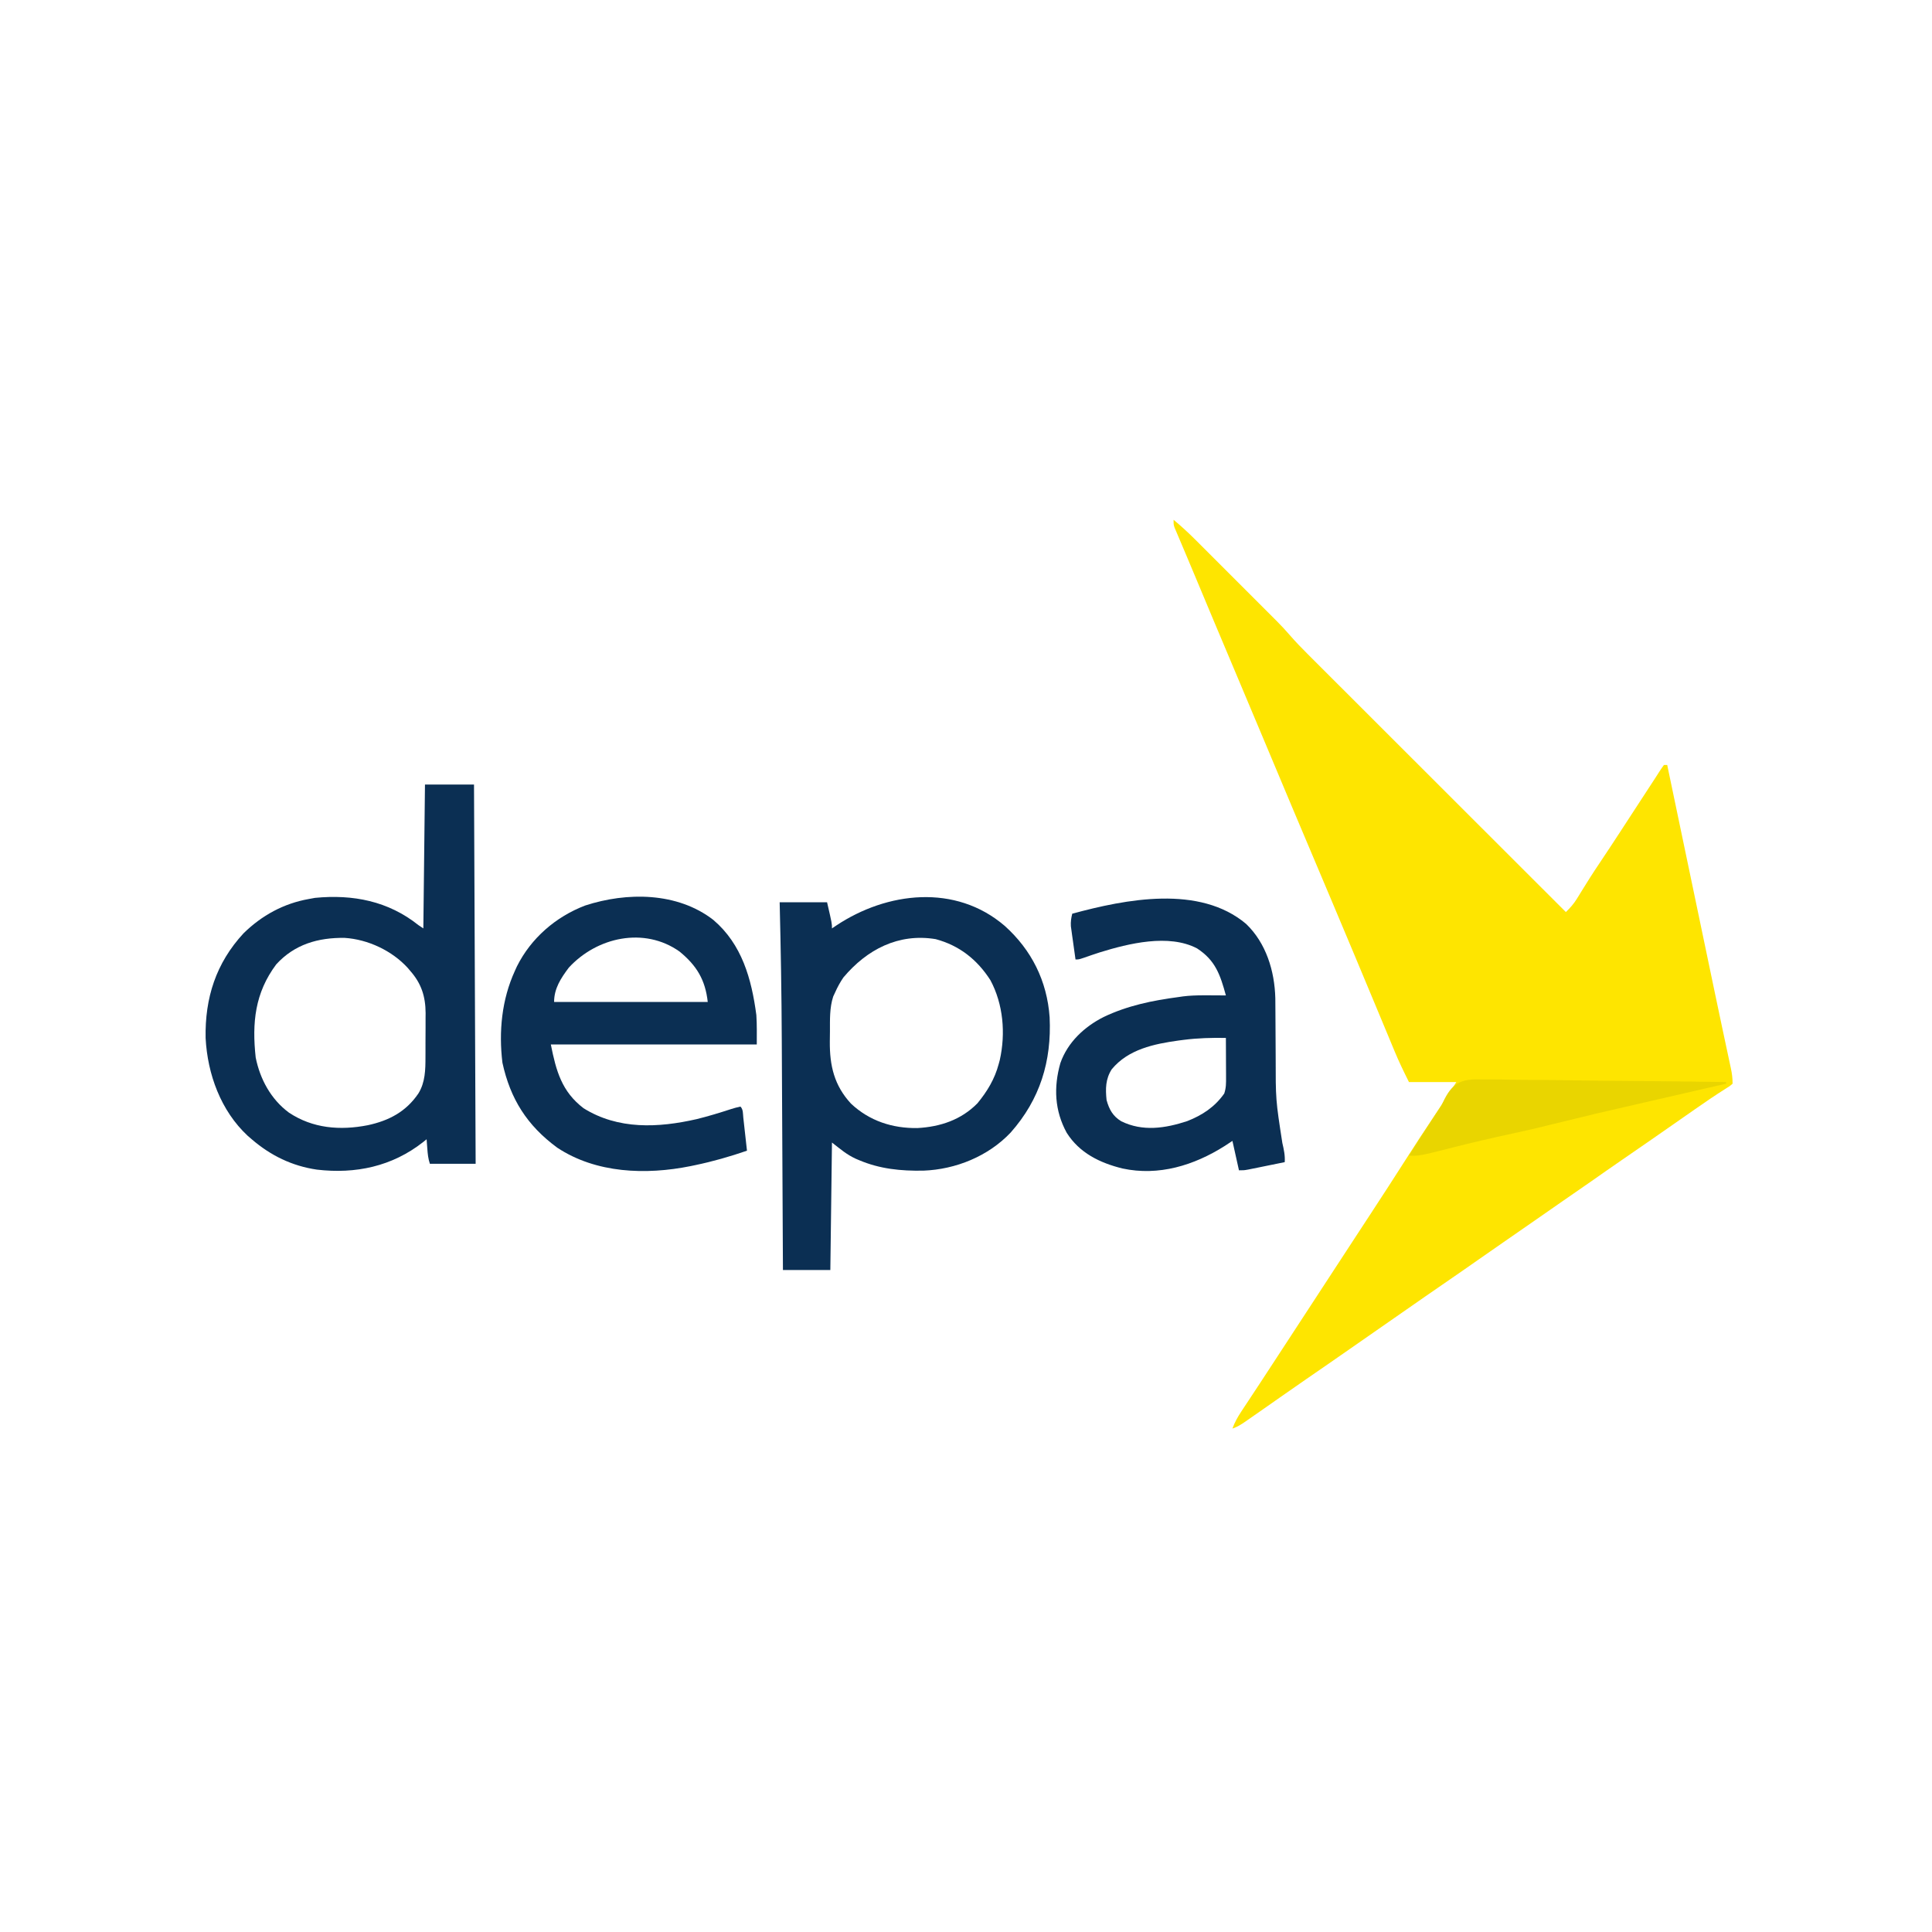 <?xml version="1.0" encoding="UTF-8"?>
<svg version="1.1" xmlns="http://www.w3.org/2000/svg" width="1182" height="1182">
<path d="M0 0 C4.627 3.87 9.027 7.881 13.283 12.154 C13.868 12.737 14.453 13.32 15.055 13.92 C16.966 15.827 18.874 17.738 20.781 19.648 C22.122 20.988 23.463 22.328 24.804 23.668 C27.606 26.469 30.406 29.271 33.206 32.075 C36.776 35.651 40.351 39.223 43.928 42.794 C46.695 45.558 49.461 48.324 52.225 51.092 C53.542 52.409 54.859 53.725 56.177 55.041 C58.026 56.887 59.872 58.737 61.717 60.587 C62.251 61.12 62.785 61.652 63.336 62.2 C66.085 64.965 68.71 67.793 71.25 70.751 C74.723 74.733 78.362 78.5 82.106 82.226 C82.786 82.907 83.465 83.587 84.166 84.289 C86.422 86.546 88.681 88.8 90.941 91.055 C92.568 92.681 94.195 94.308 95.821 95.935 C100.221 100.335 104.624 104.733 109.028 109.129 C113.636 113.731 118.24 118.335 122.845 122.939 C130.57 130.66 138.296 138.38 146.024 146.099 C153.98 154.046 161.935 161.994 169.889 169.944 C170.38 170.435 170.871 170.925 171.377 171.431 C173.84 173.893 176.304 176.355 178.767 178.818 C199.175 199.215 219.586 219.609 240 240 C242.597 237.451 244.755 235.083 246.664 231.98 C247.141 231.214 247.617 230.447 248.109 229.657 C248.609 228.842 249.109 228.027 249.625 227.188 C250.703 225.456 251.782 223.726 252.863 221.996 C253.396 221.143 253.93 220.289 254.479 219.41 C256.535 216.152 258.66 212.945 260.812 209.75 C264.991 203.535 269.1 197.276 273.188 191 C273.817 190.033 274.447 189.066 275.096 188.07 C276.396 186.073 277.696 184.076 278.996 182.079 C282.391 176.863 285.789 171.65 289.188 166.438 C289.811 165.48 290.435 164.523 291.077 163.537 C292.22 161.783 293.365 160.031 294.513 158.281 C295.434 156.868 296.345 155.449 297.241 154.02 C298.111 152.647 299.047 151.317 300 150 C300.66 150 301.32 150 302 150 C302.158 150.753 302.315 151.507 302.477 152.283 C306.352 170.815 310.227 189.346 314.102 207.877 C315.977 216.84 317.851 225.802 319.725 234.765 C321.362 242.597 323 250.43 324.638 258.263 C325.667 263.181 326.695 268.099 327.723 273.017 C328.374 276.128 329.024 279.238 329.675 282.348 C330.149 284.618 330.623 286.888 331.097 289.158 C332.615 296.418 334.141 303.677 335.689 310.931 C336.442 314.46 337.192 317.988 337.942 321.517 C338.302 323.208 338.664 324.898 339.027 326.588 C339.529 328.926 340.027 331.265 340.524 333.604 C340.749 334.643 340.749 334.643 340.979 335.702 C341.657 338.917 342 341.689 342 345 C340.184 346.578 340.184 346.578 337.438 348.25 C331.238 352.179 325.201 356.293 319.188 360.5 C317.18 361.9 315.172 363.3 313.164 364.699 C312.147 365.409 311.131 366.118 310.083 366.849 C305.079 370.34 300.071 373.827 295.062 377.312 C294.099 377.983 293.135 378.654 292.142 379.345 C286.084 383.559 280.011 387.748 273.924 391.919 C267.727 396.173 261.575 400.492 255.421 404.809 C249.663 408.845 243.88 412.843 238.078 416.816 C232.694 420.51 227.345 424.251 222 428 C215.384 432.642 208.746 437.249 202.078 441.816 C196.694 445.51 191.345 449.251 186 453 C180.081 457.152 174.152 461.288 168.188 465.375 C158.754 471.841 149.373 478.383 139.988 484.919 C134.208 488.945 128.425 492.966 122.642 496.988 C117.762 500.382 112.882 503.778 108.004 507.176 C98.995 513.449 89.98 519.713 80.924 525.919 C75.592 529.579 70.295 533.287 65 537 C61.668 539.335 58.334 541.668 55 544 C53.813 544.831 53.813 544.831 52.601 545.678 C50.383 547.227 48.161 548.771 45.938 550.312 C44.947 551.006 44.947 551.006 43.936 551.713 C41.303 553.532 39.053 554.982 36 556 C37.387 552.191 39.153 549.011 41.387 545.633 C42.07 544.594 42.753 543.556 43.457 542.486 C44.2 541.366 44.944 540.245 45.688 539.125 C46.459 537.955 47.23 536.785 48 535.615 C49.574 533.224 51.15 530.835 52.728 528.446 C56.007 523.478 59.253 518.489 62.5 513.5 C68.545 504.224 74.604 494.957 80.664 485.691 C85.281 478.631 89.893 471.567 94.5 464.5 C99.827 456.329 105.161 448.163 110.5 440 C112.644 436.72 114.789 433.44 116.933 430.161 C118.273 428.112 119.613 426.063 120.954 424.015 C128.05 413.173 135.097 402.302 142.062 391.375 C147.665 382.589 153.369 373.879 159.173 365.225 C163.876 358.208 168.46 351.124 173 344 C163.43 344 153.86 344 144 344 C140.863 337.725 137.874 331.587 135.207 325.129 C134.864 324.306 134.521 323.484 134.167 322.636 C133.046 319.946 131.929 317.254 130.812 314.562 C130.015 312.647 129.216 310.731 128.418 308.816 C126.762 304.844 125.108 300.871 123.455 296.898 C119.67 287.802 115.867 278.713 112.062 269.625 C111.694 268.744 111.325 267.862 110.945 266.954 C102.014 245.615 93.008 224.307 84 203 C80.812 195.459 77.624 187.917 74.438 180.375 C74.044 179.444 73.651 178.513 73.245 177.553 C67.095 162.992 60.981 148.416 54.885 133.832 C49.12 120.042 43.32 106.267 37.5 92.5 C29.273 73.039 21.095 53.557 12.954 34.06 C11.123 29.677 9.284 25.298 7.432 20.924 C6.687 19.163 5.943 17.4 5.199 15.638 C4.35 13.626 3.497 11.615 2.638 9.606 C2.281 8.756 1.923 7.907 1.555 7.031 C1.25 6.315 0.946 5.599 0.632 4.861 C0 3 0 3 0 0 Z " fill="#FEE500" transform="translate(718,318)"/>
<path d="M0 0 C9.9 0 19.8 0 30 0 C30.33 76.56 30.66 153.12 31 232 C21.76 232 12.52 232 3 232 C1.946 228.838 1.687 226.131 1.438 222.812 C1.354 221.726 1.27 220.639 1.184 219.52 C1.123 218.688 1.062 217.857 1 217 C-0.073 217.87 -0.073 217.87 -1.168 218.758 C-20.125 233.619 -42.436 238.371 -66.164 235.574 C-81.315 233.353 -94.413 226.978 -106 217 C-106.799 216.313 -107.598 215.626 -108.422 214.918 C-124.91 199.595 -133.052 177.214 -134.203 155.098 C-134.677 130.604 -127.883 109.239 -111 91 C-99.873 80.067 -86.42 72.71 -71 70 C-69.763 69.773 -68.525 69.546 -67.25 69.312 C-44.073 67.066 -22.439 71.275 -4 86 C-3.01 86.66 -2.02 87.32 -1 88 C-0.505 44.44 -0.505 44.44 0 0 Z M-91 110 C-104.049 127.459 -105.877 145.698 -103.57 166.961 C-100.899 180.319 -94.202 192.555 -83.25 200.688 C-68.629 210.42 -51.91 211.72 -34.987 208.406 C-22.057 205.628 -11.571 200.151 -4 188.938 C0.165 182.184 0.308 174.405 0.301 166.727 C0.307 165.281 0.307 165.281 0.314 163.806 C0.319 161.777 0.32 159.748 0.316 157.72 C0.313 154.641 0.336 151.563 0.361 148.484 C0.364 146.503 0.364 144.521 0.363 142.539 C0.372 141.631 0.382 140.724 0.391 139.789 C0.318 129.578 -2.226 121.675 -9 114 C-9.737 113.124 -9.737 113.124 -10.488 112.23 C-20.131 101.631 -34.846 94.724 -49.129 93.797 C-65.38 93.575 -79.792 97.729 -91 110 Z " fill="#0B2F53" transform="translate(260,480)"/>
<path d="M0 0 C16.459 14.763 25.945 33.762 27.51 55.966 C28.775 82.824 21.656 106.181 3.627 126.51 C-10.068 140.978 -29.91 149.023 -49.682 149.78 C-63.479 150.032 -76.368 148.77 -89.158 143.327 C-89.78 143.064 -90.402 142.801 -91.043 142.53 C-96.787 139.887 -100.376 136.685 -105.658 132.577 C-105.988 158.317 -106.318 184.057 -106.658 210.577 C-116.228 210.577 -125.798 210.577 -135.658 210.577 C-135.669 208.436 -135.679 206.296 -135.689 204.091 C-135.788 183.708 -135.891 163.326 -135.998 142.944 C-136.052 132.471 -136.106 121.997 -136.156 111.524 C-136.199 102.37 -136.246 93.216 -136.295 84.062 C-136.321 79.238 -136.346 74.414 -136.367 69.59 C-136.493 41.577 -136.976 13.582 -137.658 -14.423 C-128.088 -14.423 -118.518 -14.423 -108.658 -14.423 C-105.658 -1.423 -105.658 -1.423 -105.658 1.577 C-104.798 0.997 -103.939 0.417 -103.053 -0.181 C-72.002 -20.832 -30.104 -25.84 0 0 Z M-98.658 31.577 C-100.631 34.473 -102.237 37.377 -103.658 40.577 C-104.071 41.464 -104.483 42.35 -104.908 43.264 C-107.157 50.197 -106.878 57.412 -106.898 64.615 C-106.908 66.675 -106.939 68.735 -106.971 70.795 C-107.091 85.609 -104.254 97.693 -94.033 108.764 C-82.792 119.362 -68.635 123.956 -53.389 123.725 C-39.403 122.965 -26.632 118.714 -16.658 108.577 C-10.668 101.285 -6.11 93.775 -3.658 84.577 C-3.435 83.753 -3.212 82.929 -2.982 82.081 C0.651 65.842 -0.828 48.007 -8.721 33.264 C-16.801 20.665 -27.704 12.028 -42.221 8.139 C-65.034 4.393 -84.269 14.477 -98.658 31.577 Z " fill="#0B2F53" transform="translate(614.658,566.423)"/>
<path d="M0 0 C17.546 14.93 23.396 36.114 26.332 58.227 C26.725 64.208 26.594 70.213 26.594 76.207 C-14.986 76.207 -56.566 76.207 -99.406 76.207 C-96.178 92.349 -92.791 104.967 -79.406 115.207 C-58.251 128.441 -33.682 127.258 -10.125 121.879 C-3.114 120.145 3.788 118.046 10.653 115.808 C12.629 115.196 14.564 114.608 16.594 114.207 C18.364 115.977 18.08 118.585 18.348 120.992 C18.48 122.162 18.612 123.332 18.748 124.537 C18.95 126.385 18.95 126.385 19.156 128.27 C19.364 130.123 19.364 130.123 19.576 132.014 C19.919 135.078 20.258 138.142 20.594 141.207 C10.192 144.777 -0.195 147.779 -10.969 150.02 C-11.954 150.226 -12.94 150.433 -13.955 150.645 C-41.251 156.131 -71.696 155.097 -95.512 139.34 C-113.963 125.744 -124.188 109.562 -129.023 87.375 C-131.33 68.286 -129.44 48.749 -121.406 31.207 C-120.987 30.287 -120.568 29.366 -120.137 28.418 C-111.514 11.172 -96.387 -1.924 -78.406 -8.793 C-52.828 -17.126 -22.007 -17.042 0 0 Z M-88.406 29.207 C-93.234 35.644 -97.406 41.95 -97.406 50.207 C-66.386 50.207 -35.366 50.207 -3.406 50.207 C-4.906 36.706 -10.109 28.002 -20.672 19.352 C-42.269 4.06 -71.222 10.503 -88.406 29.207 Z " fill="#0B2F53" transform="translate(436.406,562.793)"/>
<path d="M0 0 C12.249 11.759 17.45 28.821 17.867 45.482 C17.908 48.307 17.926 51.132 17.93 53.957 C17.934 56.287 17.951 58.615 17.971 60.945 C18.025 67.559 18.057 74.173 18.081 80.787 C18.075 107.607 18.075 107.607 22.17 134.049 C23.099 138.026 23.891 141.632 23.625 145.75 C19.522 146.588 15.417 147.42 11.312 148.25 C10.145 148.488 8.978 148.727 7.775 148.973 C6.657 149.198 5.539 149.424 4.387 149.656 C3.355 149.866 2.323 150.075 1.26 150.291 C-1.375 150.75 -1.375 150.75 -4.375 150.75 C-5.695 144.81 -7.015 138.87 -8.375 132.75 C-9.943 133.781 -11.51 134.812 -13.125 135.875 C-31.883 147.733 -53.477 154.419 -75.67 149.623 C-89.499 146.211 -101.948 140.146 -109.75 127.812 C-117.167 114.273 -117.842 99.911 -113.629 85.133 C-109.179 72.437 -99.001 62.934 -87.189 56.959 C-72.587 49.984 -57.324 46.853 -41.375 44.75 C-40.466 44.617 -39.557 44.484 -38.621 44.348 C-34.605 43.838 -30.6 43.709 -26.555 43.695 C-25.25 43.691 -25.25 43.691 -23.918 43.686 C-20.07 43.688 -16.223 43.714 -12.375 43.75 C-15.801 31.258 -18.721 22.312 -30.031 14.977 C-47.347 5.915 -71.874 11.955 -89.545 17.421 C-92.88 18.501 -96.19 19.633 -99.496 20.797 C-102.375 21.75 -102.375 21.75 -104.375 21.75 C-104.909 18.023 -105.425 14.293 -105.938 10.562 C-106.089 9.507 -106.24 8.452 -106.396 7.365 C-106.535 6.344 -106.674 5.322 -106.816 4.27 C-106.947 3.332 -107.078 2.395 -107.213 1.429 C-107.38 -1.335 -107.039 -3.573 -106.375 -6.25 C-73.586 -15.16 -28.486 -24.035 0 0 Z M-38.188 70.938 C-39.729 71.136 -39.729 71.136 -41.301 71.339 C-56.328 73.425 -72.111 76.689 -82.219 88.941 C-86.031 94.904 -86.082 100.871 -85.375 107.75 C-83.812 113.462 -81.547 117.623 -76.375 120.75 C-63.282 127.177 -49.497 125.077 -36.023 120.648 C-26.784 117.023 -19.127 111.97 -13.375 103.75 C-12.196 100.212 -12.262 97.409 -12.277 93.676 C-12.279 92.992 -12.28 92.308 -12.282 91.604 C-12.287 89.423 -12.3 87.243 -12.312 85.062 C-12.318 83.583 -12.322 82.103 -12.326 80.623 C-12.337 76.999 -12.354 73.374 -12.375 69.75 C-21.073 69.613 -29.557 69.823 -38.188 70.938 Z " fill="#0B2F53" transform="translate(762.375,565.25)"/>
<path d="M0 0 C1.627 0.004 3.254 0.002 4.881 -0.006 C9.277 -0.01 13.668 0.072 18.063 0.17 C22.663 0.258 27.263 0.266 31.864 0.282 C40.566 0.326 49.267 0.44 57.968 0.581 C67.878 0.738 77.789 0.815 87.7 0.885 C108.078 1.031 128.455 1.277 148.832 1.589 C148.832 1.919 148.832 2.249 148.832 2.589 C147.745 2.839 146.658 3.089 145.539 3.346 C135.185 5.726 124.833 8.108 114.48 10.493 C109.161 11.718 103.842 12.942 98.522 14.165 C69.832 20.721 69.832 20.721 41.25 27.724 C33.536 29.686 25.785 31.436 18.005 33.119 C5.804 35.761 -6.339 38.56 -18.439 41.639 C-38.745 46.801 -38.745 46.801 -45.168 46.589 C-40.259 38.805 -35.253 31.085 -30.228 23.375 C-29.706 22.573 -29.183 21.771 -28.645 20.945 C-28.115 20.16 -27.585 19.376 -27.039 18.567 C-25.078 15.56 -25.078 15.56 -23.428 12.06 C-17.84 1.13 -11.969 -0.409 0 0 Z " fill="#E9D500" transform="translate(907.168,660.411)"/>
</svg>
